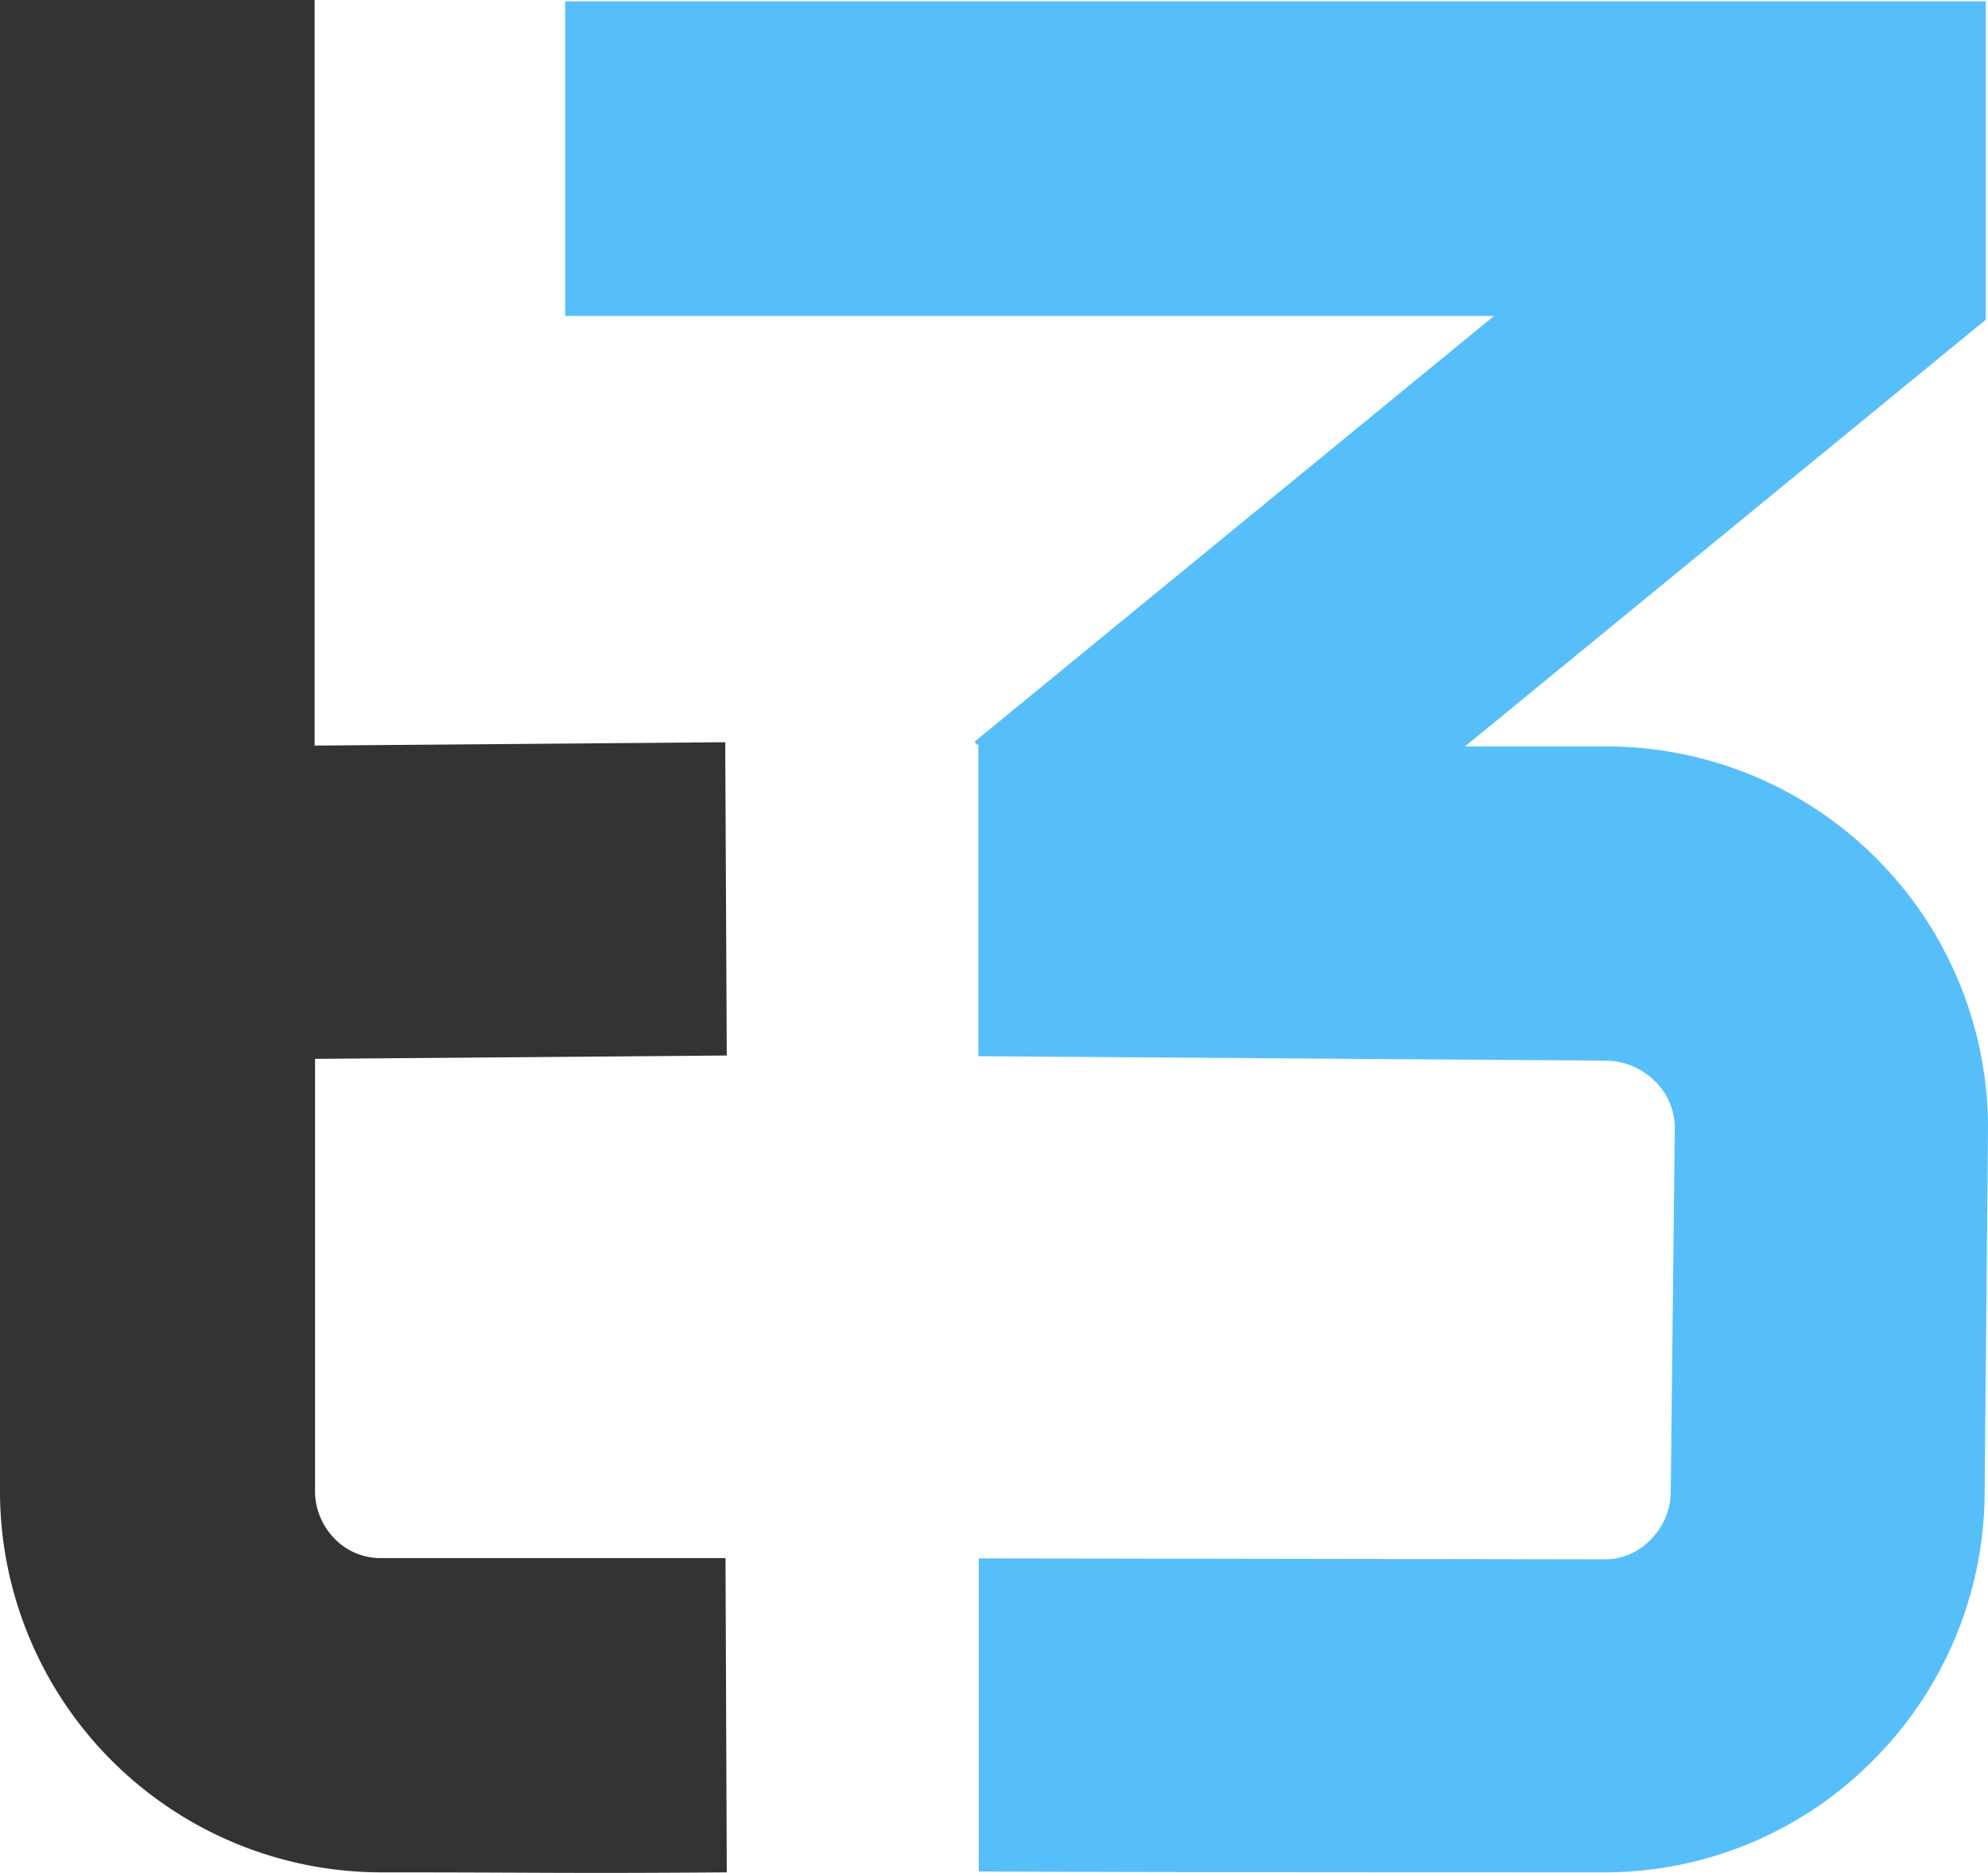 <svg xmlns="http://www.w3.org/2000/svg" viewBox="0 0 142.24 134.03"><defs><style>.cls-1{fill:#333;}.cls-2{fill:#56bff9;}</style></defs><title>Asset 1</title><g id="Layer_2" data-name="Layer 2"><g id="Layer_1-2" data-name="Layer 1"><path class="cls-1" d="M52,75.54l-29.46.24v31h0v0a4.87,4.87,0,0,0,1.45,3.39,4.56,4.56,0,0,0,3.24,1.34v0l24.68,0L52,134c-11.74.09-13.07,0-24.81,0l-.05,0A27.3,27.3,0,0,1,0,107v-.17l0,0V0H22.51V53.36l29.38-.24L52,75.54Z"/><path class="cls-2" d="M104.82,53.42l10.23,0a27.31,27.31,0,0,1,27.19,27.25L142,106.78l0,0V107a27.26,27.26,0,0,1-8,19,27,27,0,0,1-19.15,8c-10.55,0-32,0-44.82-.06V111.53l44.83.07a4.52,4.52,0,0,0,3.22-1.39,4.86,4.86,0,0,0,1.46-3.39v0h0l.29-26.09a4.68,4.68,0,0,0-1.39-3.32,5,5,0,0,0-3.47-1.5L70,75.59V53.29H69.9l-.17-.21L106.9,22.61H40.44V.1H142.08V22.88L104.82,53.42Z"/></g></g></svg>